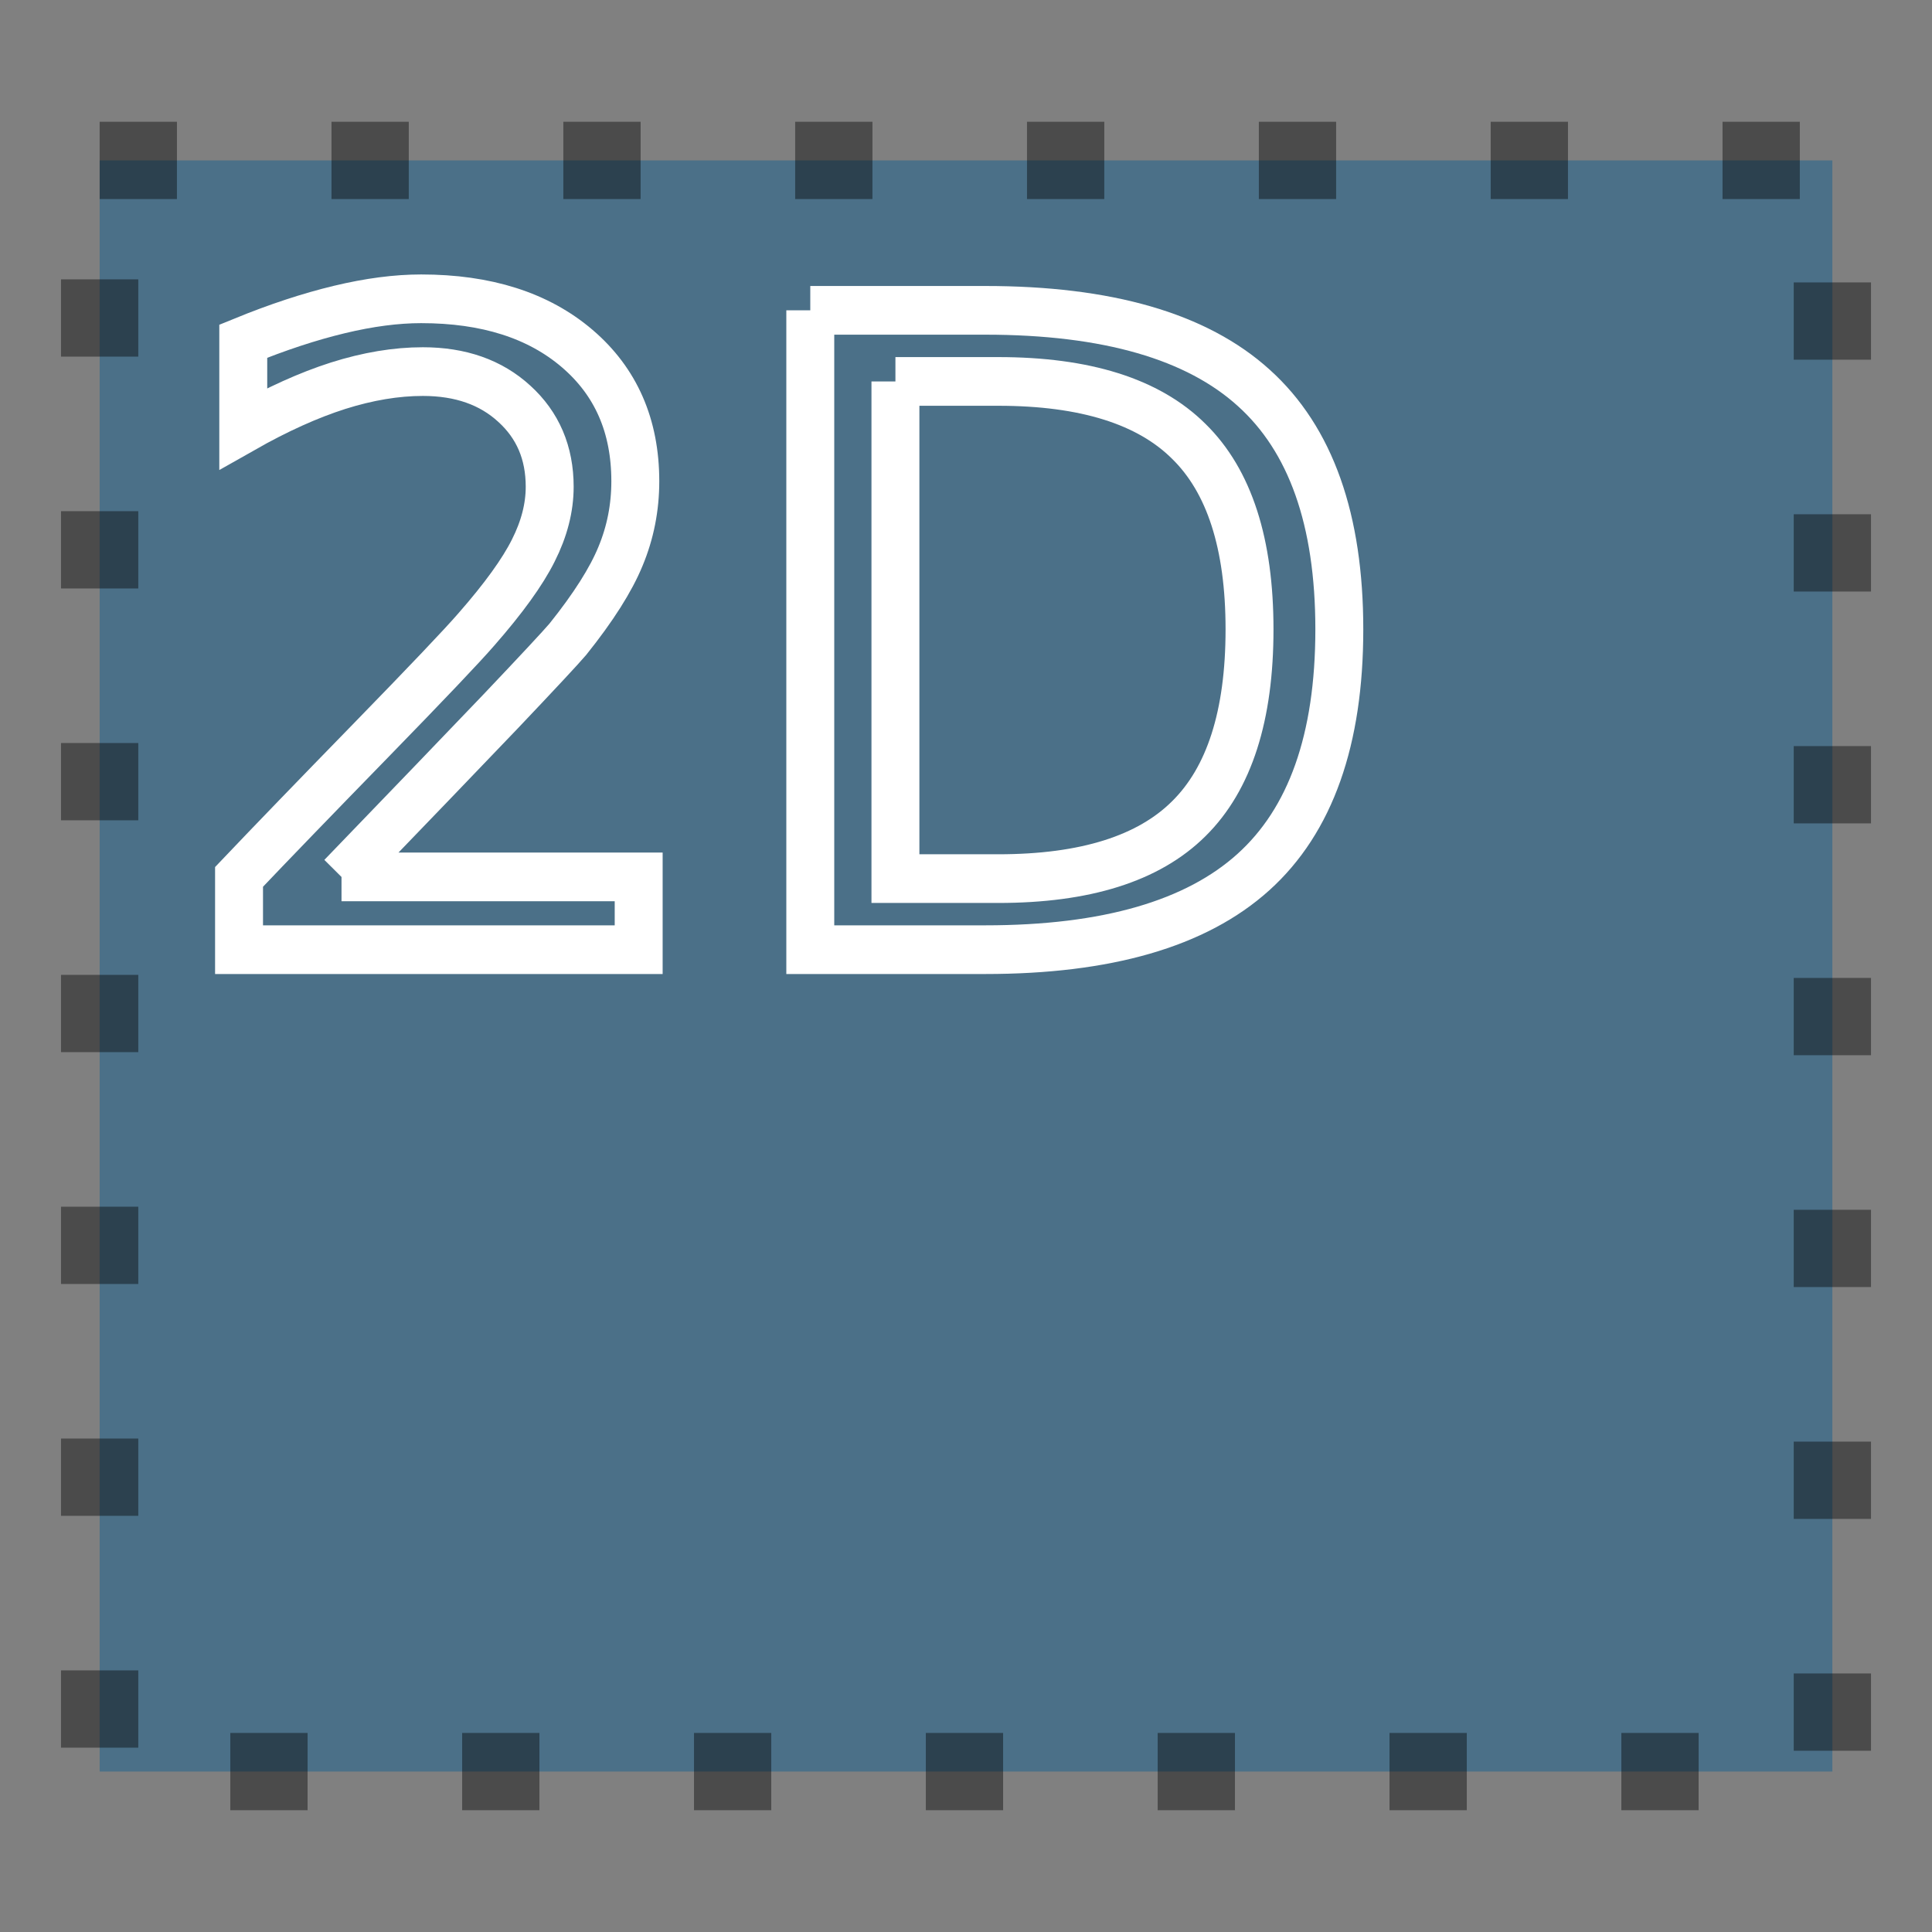 <?xml version="1.0" encoding="UTF-8" standalone="no"?>
<!-- Created with Inkscape (http://www.inkscape.org/) -->

<svg
   xmlns:osb="http://www.openswatchbook.org/uri/2009/osb"
   xmlns:dc="http://purl.org/dc/elements/1.1/"
   xmlns:cc="http://creativecommons.org/ns#"
   xmlns:rdf="http://www.w3.org/1999/02/22-rdf-syntax-ns#"
   xmlns:svg="http://www.w3.org/2000/svg"
   xmlns="http://www.w3.org/2000/svg"
   xmlns:xlink="http://www.w3.org/1999/xlink"
   xmlns:sodipodi="http://sodipodi.sourceforge.net/DTD/sodipodi-0.dtd"
   xmlns:inkscape="http://www.inkscape.org/namespaces/inkscape"
   version="1.0"
   width="100"
   height="100"
   id="svg2"
   inkscape:version="0.48.4 r9939"
   sodipodi:docname="view_2D.svg">
  <rect width="100%" height="100%" fill="#808080" stroke="none"/>
  <sodipodi:namedview
     pagecolor="#ffffff"
     bordercolor="#666666"
     borderopacity="1"
     objecttolerance="10"
     gridtolerance="10"
     guidetolerance="10"
     inkscape:pageopacity="0"
     inkscape:pageshadow="2"
     inkscape:window-width="1600"
     inkscape:window-height="844"
     id="namedview3049"
     showgrid="false"
     inkscape:zoom="3.337544"
     inkscape:cx="58.703664"
     inkscape:cy="78.990783"
     inkscape:window-x="0"
     inkscape:window-y="27"
     inkscape:window-maximized="1"
     inkscape:current-layer="svg2" />
  <defs
     id="defs4">
    <linearGradient
       id="linearGradient3840">
      <stop
         style="stop-color:#0000ff;stop-opacity:1;"
         offset="0"
         id="stop3842" />
      <stop
         style="stop-color:#000000;stop-opacity:0;"
         offset="1"
         id="stop3844" />
    </linearGradient>
    <linearGradient
       id="linearGradient5375">
      <stop
         style="stop-color:#787878;stop-opacity:1;"
         offset="0"
         id="stop5377" />
      <stop
         style="stop-color:#646464;stop-opacity:0.706;"
         offset="1"
         id="stop5379" />
    </linearGradient>
    <linearGradient
       id="linearGradient3929"
       osb:paint="gradient">
      <stop
         style="stop-color:#b3b2b0;stop-opacity:1;"
         offset="0"
         id="stop3931" />
      <stop
         style="stop-color:#b3b2b0;stop-opacity:0;"
         offset="1"
         id="stop3933" />
    </linearGradient>
    <radialGradient
       inkscape:collect="always"
       xlink:href="#linearGradient5375"
       id="radialGradient3062"
       gradientUnits="userSpaceOnUse"
       gradientTransform="matrix(1.553,0,0,0.174,-43.312,87.968)"
       cx="60.328"
       cy="19.333"
       fx="60.328"
       fy="19.333"
       r="31.078" />
    <linearGradient
       inkscape:collect="always"
       xlink:href="#linearGradient3840"
       id="linearGradient3846"
       x1="10.173"
       y1="51.997"
       x2="90.142"
       y2="51.997"
       gradientUnits="userSpaceOnUse"
       gradientTransform="matrix(1.189,0,0,1.189,-9.241,-11.51)" />
    <linearGradient
       id="linearGradient3789">
      <stop
         style="stop-color:#00006b;stop-opacity:1;"
         offset="0"
         id="stop3791" />
      <stop
         style="stop-color:#00008f;stop-opacity:0;"
         offset="1"
         id="stop3793" />
    </linearGradient>
    <linearGradient
       y2="50"
       x2="93.77"
       y1="50"
       x1="6.23"
       gradientTransform="matrix(-0.414,0.414,0.404,0.404,71.368,-11.767)"
       gradientUnits="userSpaceOnUse"
       id="linearGradient3105"
       xlink:href="#linearGradient3789"
       inkscape:collect="always" />
    <radialGradient
       r="42.138"
       fy="48.854"
       fx="50.059"
       cy="48.854"
       cx="50.059"
       gradientTransform="matrix(0.82,-0.82,0.897,0.897,6.841,55.564)"
       gradientUnits="userSpaceOnUse"
       id="radialGradient3107"
       xlink:href="#linearGradient5375"
       inkscape:collect="always" />
  </defs>
  <g
     id="g3778"
     transform="translate(-0.193,1.083)">
    <rect
       y="7.22"
       x="5.351"
       height="83.393"
       width="89.685"
       id="rect3794"
       style="opacity:0.416;fill:#005a94;fill-opacity:1;stroke:#000000;stroke-width:4;stroke-miterlimit:4;stroke-opacity:1;stroke-dasharray:4, 8;stroke-dashoffset:0" />
    <g
       transform="matrix(2.209,0,0,2.244,-23.79,-26.651)"
       id="text3001"
       style="font-size:20.229px;font-style:normal;font-weight:normal;line-height:125%;letter-spacing:0px;word-spacing:0px;fill:none;stroke:#ffffff;stroke-width:0.674;stroke-miterlimit:4;stroke-opacity:1;stroke-dasharray:none;font-family:Sans">
      <path
         inkscape:connector-curvature="0"
         id="path3006"
         style="fill:none;stroke:#ffffff;stroke-width:1.123;stroke-miterlimit:4;stroke-opacity:1;stroke-dasharray:none"
         d="m 18.859,31.62 6.963,0 0,1.679 -9.364,0 0,-1.679 c 0.757,-0.784 1.788,-1.834 3.092,-3.151 1.31,-1.324 2.133,-2.176 2.469,-2.558 0.639,-0.718 1.083,-1.324 1.333,-1.817 0.257,-0.5 0.385,-0.991 0.385,-1.472 -9e-6,-0.784 -0.277,-1.422 -0.83,-1.916 -0.547,-0.494 -1.261,-0.741 -2.143,-0.741 -0.626,1.4e-5 -1.287,0.109 -1.985,0.326 -0.691,0.217 -1.432,0.547 -2.222,0.988 l 0,-2.015 c 0.803,-0.323 1.554,-0.566 2.252,-0.731 0.698,-0.165 1.337,-0.247 1.916,-0.247 1.528,1.5e-5 2.746,0.382 3.655,1.146 0.909,0.764 1.363,1.785 1.363,3.062 -1.1e-5,0.606 -0.115,1.182 -0.346,1.729 -0.224,0.54 -0.635,1.179 -1.235,1.916 -0.165,0.191 -0.688,0.744 -1.57,1.659 -0.882,0.909 -2.127,2.183 -3.734,3.823" />
      <path
         inkscape:connector-curvature="0"
         id="path3008"
         style="fill:none;stroke:#ffffff;stroke-width:1.123;stroke-miterlimit:4;stroke-opacity:1;stroke-dasharray:none"
         d="m 31.838,20.192 0,11.468 2.41,0 c 2.035,2e-6 3.523,-0.461 4.465,-1.383 0.948,-0.922 1.422,-2.377 1.422,-4.366 -1.2e-5,-1.975 -0.474,-3.421 -1.422,-4.336 -0.942,-0.922 -2.43,-1.383 -4.465,-1.383 l -2.41,0 m -1.995,-1.64 4.099,0 c 2.858,1.5e-5 4.955,0.596 6.292,1.788 1.337,1.185 2.005,3.042 2.005,5.571 -1.4e-5,2.542 -0.672,4.409 -2.015,5.6 -1.343,1.192 -3.437,1.788 -6.282,1.788 l -4.099,0 0,-14.747" />
    </g>
  </g>
</svg>
